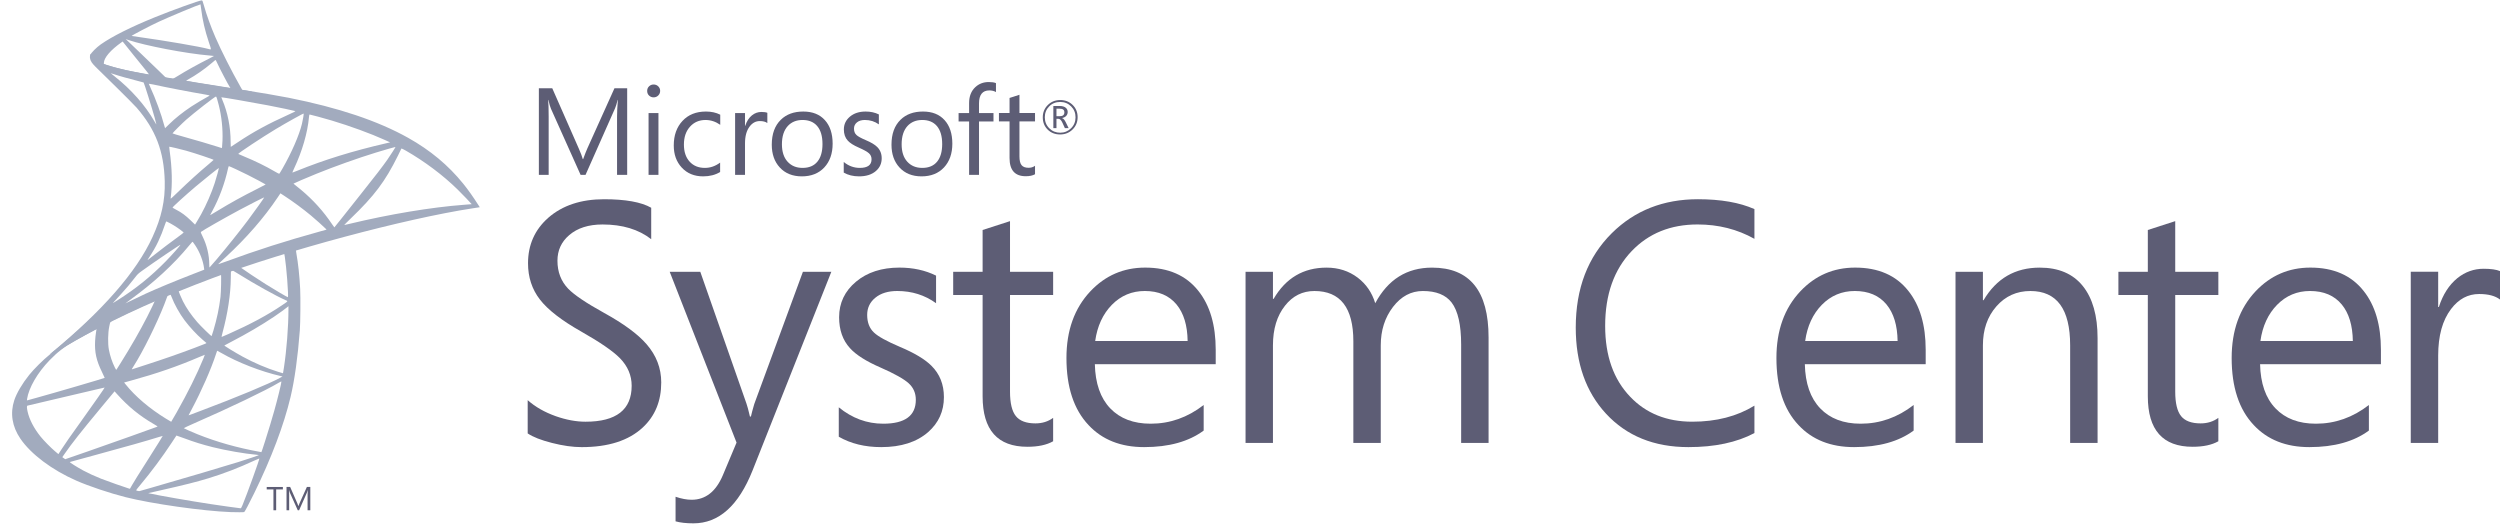 <svg width="200" height="42" viewBox="0 0 200 42" fill="none" xmlns="http://www.w3.org/2000/svg">
<path d="M85.149 8.991C85.149 8.889 85.121 8.816 85.064 8.771C85 8.717 84.89 8.692 84.737 8.692H84.517V9.296H84.783C85.027 9.296 85.149 9.194 85.149 8.991ZM85.491 10.25H85.19L84.997 9.825C84.899 9.613 84.794 9.506 84.68 9.506H84.517V10.25H84.268V8.478H84.769C84.989 8.478 85.156 8.529 85.27 8.628C85.367 8.713 85.415 8.824 85.415 8.961C85.415 9.082 85.376 9.186 85.297 9.271C85.219 9.358 85.107 9.414 84.965 9.444V9.452C85.064 9.474 85.162 9.582 85.26 9.778L85.491 10.25ZM86.043 9.383C86.043 9.032 85.924 8.741 85.686 8.506C85.448 8.272 85.159 8.156 84.816 8.156C84.462 8.156 84.169 8.274 83.936 8.51C83.702 8.746 83.585 9.037 83.585 9.383C83.585 9.735 83.707 10.031 83.947 10.267C84.185 10.5 84.474 10.617 84.816 10.617C85.156 10.617 85.445 10.498 85.684 10.262C85.924 10.027 86.043 9.734 86.043 9.383ZM86.21 9.375C86.21 9.766 86.075 10.093 85.805 10.359C85.536 10.625 85.204 10.757 84.809 10.757C84.411 10.757 84.079 10.628 83.817 10.37C83.554 10.11 83.422 9.783 83.422 9.386C83.422 8.998 83.555 8.67 83.823 8.403C84.09 8.137 84.422 8.003 84.82 8.003C85.211 8.003 85.538 8.131 85.802 8.386C86.075 8.647 86.21 8.977 86.21 9.375Z" fill="#5D5D75"/>
<path d="M50.174 13.988H49.364V9.338C49.364 8.972 49.386 8.523 49.43 7.996H49.411C49.334 8.305 49.265 8.528 49.203 8.667L46.843 13.988H46.447L44.08 8.706C44.013 8.558 43.943 8.32 43.873 7.996H43.854C43.879 8.273 43.893 8.723 43.893 9.348V13.988H43.109V7.063H44.182L46.307 11.892C46.467 12.256 46.573 12.533 46.621 12.723H46.654C46.793 12.344 46.903 12.06 46.988 11.873L49.156 7.063H50.174" fill="#5D5D75"/>
<path d="M52.676 9.044V13.988H51.885V9.044H52.676ZM52.812 7.273C52.812 7.417 52.76 7.538 52.659 7.639C52.558 7.738 52.434 7.789 52.289 7.789C52.148 7.789 52.026 7.74 51.924 7.644C51.823 7.548 51.773 7.424 51.773 7.273C51.773 7.126 51.823 7.005 51.924 6.907C52.026 6.808 52.148 6.76 52.289 6.76C52.434 6.76 52.558 6.808 52.659 6.907C52.76 7.005 52.812 7.126 52.812 7.273Z" fill="#5D5D75"/>
<path d="M57.61 13.761C57.23 13.992 56.777 14.109 56.253 14.109C55.545 14.109 54.974 13.874 54.538 13.404C54.113 12.946 53.901 12.358 53.901 11.637C53.901 10.825 54.134 10.171 54.6 9.672C55.064 9.173 55.69 8.923 56.475 8.923C56.906 8.923 57.287 9.006 57.619 9.175V9.985C57.252 9.728 56.859 9.599 56.441 9.599C55.939 9.599 55.529 9.774 55.21 10.125C54.878 10.485 54.713 10.965 54.713 11.565C54.713 12.14 54.864 12.595 55.169 12.93C55.473 13.265 55.88 13.432 56.393 13.432C56.824 13.432 57.23 13.291 57.61 13.008" fill="#5D5D75"/>
<path d="M61.387 9.845C61.248 9.738 61.047 9.686 60.783 9.686C60.462 9.686 60.191 9.831 59.972 10.12C59.724 10.445 59.601 10.895 59.601 11.467V13.988H58.808V9.043H59.601V10.062H59.62C59.735 9.702 59.914 9.423 60.156 9.227C60.381 9.047 60.633 8.956 60.913 8.956C61.123 8.956 61.281 8.98 61.387 9.024" fill="#5D5D75"/>
<path d="M65.799 11.525C65.799 10.891 65.656 10.408 65.369 10.076C65.092 9.758 64.705 9.598 64.205 9.598C63.712 9.598 63.319 9.76 63.023 10.081C62.71 10.425 62.554 10.913 62.554 11.544C62.554 12.137 62.704 12.6 63.003 12.932C63.303 13.265 63.703 13.432 64.205 13.432C64.727 13.432 65.124 13.264 65.397 12.926C65.665 12.597 65.799 12.131 65.799 11.525ZM66.611 11.497C66.611 12.285 66.387 12.918 65.944 13.395C65.5 13.87 64.9 14.109 64.148 14.109C63.404 14.109 62.816 13.87 62.38 13.395C61.955 12.934 61.742 12.326 61.742 11.574C61.742 10.713 61.985 10.049 62.468 9.579C62.915 9.141 63.514 8.923 64.263 8.923C65.001 8.923 65.577 9.151 65.989 9.609C66.403 10.065 66.611 10.694 66.611 11.497Z" fill="#5D5D75"/>
<path d="M70.536 12.665C70.536 13.07 70.385 13.407 70.081 13.673C69.751 13.964 69.298 14.109 68.725 14.109C68.254 14.109 67.847 14.008 67.499 13.808V12.959C67.885 13.275 68.313 13.432 68.783 13.432C69.411 13.432 69.724 13.203 69.724 12.742C69.724 12.548 69.655 12.389 69.516 12.263C69.378 12.137 69.109 11.988 68.706 11.81C68.291 11.629 67.996 11.444 67.822 11.25C67.612 11.022 67.509 10.723 67.509 10.356C67.509 9.944 67.671 9.603 67.996 9.33C68.32 9.058 68.739 8.923 69.252 8.923C69.644 8.923 69.996 9 70.309 9.154V9.95C69.984 9.716 69.611 9.598 69.189 9.598C68.925 9.598 68.714 9.662 68.556 9.791C68.398 9.92 68.319 10.086 68.319 10.289C68.319 10.507 68.385 10.679 68.517 10.8C68.637 10.913 68.884 11.05 69.261 11.211C69.683 11.388 69.987 11.569 70.174 11.757C70.415 11.996 70.536 12.298 70.536 12.665Z" fill="#5D5D75"/>
<path d="M75.375 11.525C75.375 10.891 75.232 10.408 74.945 10.076C74.669 9.758 74.28 9.598 73.781 9.598C73.289 9.598 72.895 9.76 72.598 10.081C72.286 10.425 72.131 10.913 72.131 11.544C72.131 12.137 72.28 12.6 72.579 12.932C72.879 13.265 73.279 13.432 73.781 13.432C74.303 13.432 74.7 13.264 74.974 12.926C75.241 12.597 75.375 12.131 75.375 11.525ZM76.187 11.497C76.187 12.285 75.963 12.918 75.52 13.395C75.076 13.87 74.477 14.109 73.723 14.109C72.98 14.109 72.392 13.87 71.956 13.395C71.531 12.934 71.319 12.326 71.319 11.574C71.319 10.713 71.561 10.049 72.044 9.579C72.491 9.141 73.089 8.923 73.839 8.923C74.577 8.923 75.152 9.151 75.565 9.609C75.979 10.065 76.187 10.694 76.187 11.497Z" fill="#5D5D75"/>
<path d="M79.677 7.364C79.523 7.277 79.347 7.233 79.15 7.233C78.598 7.233 78.321 7.582 78.321 8.281V9.044H79.479V9.716H78.321V13.988H77.528V9.716H76.687V9.044H77.528V8.243C77.528 7.699 77.698 7.273 78.034 6.963C78.325 6.697 78.681 6.563 79.103 6.563C79.347 6.563 79.538 6.591 79.677 6.649" fill="#5D5D75"/>
<path d="M82.802 13.939C82.615 14.046 82.368 14.098 82.058 14.098C81.195 14.098 80.764 13.613 80.764 12.641V9.714H79.915V9.042H80.764V7.836C81.014 7.755 81.279 7.67 81.556 7.581V9.042H82.802V9.714H81.556V12.506C81.556 12.838 81.612 13.072 81.726 13.212C81.837 13.352 82.026 13.423 82.29 13.423C82.486 13.423 82.657 13.369 82.802 13.262" fill="#5D5D75"/>
<path d="M52.899 30.594C52.899 32.083 52.405 33.287 51.415 34.204C50.292 35.247 48.665 35.77 46.535 35.77C45.822 35.77 45.029 35.658 44.154 35.434C43.281 35.212 42.634 34.958 42.215 34.673V32.012C42.813 32.547 43.562 32.974 44.462 33.296C45.299 33.59 46.094 33.737 46.843 33.737C49.302 33.737 50.533 32.778 50.533 30.862C50.533 30.033 50.221 29.298 49.596 28.656C49.044 28.094 48.015 27.385 46.508 26.53C44.93 25.638 43.825 24.782 43.193 23.962C42.558 23.142 42.242 22.175 42.242 21.061C42.242 19.59 42.782 18.377 43.86 17.423C44.993 16.433 46.481 15.939 48.327 15.939C50.047 15.939 51.304 16.167 52.097 16.62V19.135C51.09 18.351 49.793 17.958 48.206 17.958C47.082 17.958 46.191 18.244 45.532 18.814C44.908 19.349 44.596 20.03 44.596 20.859C44.596 21.752 44.881 22.496 45.452 23.094C45.934 23.593 46.892 24.239 48.327 25.032C49.895 25.896 51.027 26.73 51.722 27.532C52.507 28.433 52.899 29.454 52.899 30.594Z" fill="#5D5D75"/>
<path d="M66.507 21.743L60.208 37.628C59.084 40.454 57.508 41.867 55.475 41.867C54.904 41.867 54.427 41.814 54.045 41.707V39.74C54.517 39.9 54.945 39.981 55.329 39.981C56.443 39.981 57.275 39.326 57.829 38.015L58.924 35.408L53.576 21.743H56.023L59.714 32.279C59.785 32.475 59.879 32.823 59.994 33.322H60.074C60.12 33.108 60.208 32.774 60.342 32.319L64.233 21.743" fill="#5D5D75"/>
<path d="M75.513 31.77C75.513 32.894 75.094 33.825 74.255 34.565C73.338 35.367 72.085 35.769 70.498 35.769C69.197 35.769 68.065 35.492 67.102 34.939V32.585C68.172 33.46 69.357 33.896 70.658 33.896C72.397 33.896 73.266 33.259 73.266 31.984C73.266 31.449 73.075 31.009 72.691 30.661C72.307 30.313 71.558 29.895 70.444 29.404C69.294 28.905 68.479 28.387 67.998 27.852C67.419 27.22 67.129 26.395 67.129 25.379C67.129 24.238 67.579 23.291 68.479 22.537C69.379 21.784 70.539 21.408 71.955 21.408C73.044 21.408 74.019 21.622 74.885 22.049V24.256C73.983 23.606 72.949 23.28 71.782 23.28C71.052 23.28 70.466 23.458 70.031 23.815C69.593 24.171 69.374 24.63 69.374 25.192C69.374 25.797 69.558 26.27 69.924 26.609C70.252 26.921 70.94 27.3 71.983 27.745C73.151 28.236 73.993 28.74 74.51 29.256C75.179 29.917 75.513 30.754 75.513 31.77Z" fill="#5D5D75"/>
<path d="M84.251 35.301C83.734 35.596 83.048 35.742 82.192 35.742C79.803 35.742 78.609 34.397 78.609 31.704V23.601H76.255V21.743H78.609V18.399C79.305 18.177 80.035 17.941 80.801 17.691V21.743H84.251V23.601H80.801V31.33C80.801 32.247 80.957 32.902 81.27 33.289C81.581 33.676 82.104 33.871 82.834 33.871C83.378 33.871 83.85 33.723 84.251 33.429" fill="#5D5D75"/>
<path d="M95.01 27.278C94.993 26.03 94.698 25.058 94.127 24.363C93.529 23.64 92.683 23.28 91.586 23.28C90.552 23.28 89.674 23.648 88.952 24.383C88.231 25.119 87.784 26.084 87.615 27.278H95.01ZM97.257 29.136H87.588C87.624 30.671 88.035 31.848 88.818 32.667C89.603 33.487 90.681 33.896 92.055 33.896C93.597 33.896 95.01 33.397 96.294 32.4V34.445C95.1 35.328 93.512 35.769 91.532 35.769C89.662 35.769 88.176 35.18 87.081 34.003C85.904 32.755 85.316 30.968 85.316 28.642C85.316 26.439 85.953 24.662 87.228 23.307C88.422 22.04 89.883 21.408 91.613 21.408C93.468 21.408 94.885 22.027 95.866 23.267C96.793 24.425 97.257 25.999 97.257 27.986" fill="#5D5D75"/>
<path d="M119.086 35.435H116.892V27.573C116.892 25.995 116.639 24.873 116.131 24.204C115.659 23.589 114.892 23.281 113.83 23.281C112.886 23.281 112.088 23.707 111.437 24.558C110.787 25.41 110.461 26.432 110.461 27.627V35.435H108.268V27.305C108.268 24.623 107.23 23.281 105.153 23.281C104.199 23.281 103.414 23.674 102.799 24.457C102.157 25.269 101.836 26.325 101.836 27.627V35.435H99.644V21.743H101.836V23.91H101.889C102.862 22.242 104.275 21.41 106.128 21.41C107.074 21.41 107.903 21.676 108.616 22.212C109.294 22.728 109.761 23.41 110.019 24.258C111.036 22.358 112.551 21.41 114.567 21.41C117.58 21.41 119.086 23.273 119.086 26.999" fill="#5D5D75"/>
<path d="M140.354 34.645C138.945 35.394 137.185 35.769 135.072 35.769C132.326 35.769 130.129 34.876 128.48 33.094C126.866 31.347 126.06 29.051 126.06 26.208C126.06 23.079 127.022 20.561 128.948 18.652C130.774 16.843 133.07 15.938 135.835 15.938C137.661 15.938 139.169 16.201 140.354 16.728V19.107C138.989 18.341 137.474 17.957 135.808 17.957C133.651 17.957 131.895 18.667 130.538 20.084C129.122 21.563 128.413 23.56 128.413 26.074C128.413 28.463 129.081 30.353 130.419 31.744C131.684 33.072 133.338 33.736 135.38 33.736C137.304 33.736 138.963 33.308 140.354 32.452" fill="#5D5D75"/>
<path d="M151.808 27.278C151.79 26.03 151.496 25.058 150.925 24.363C150.329 23.64 149.48 23.28 148.384 23.28C147.35 23.28 146.472 23.648 145.75 24.383C145.028 25.119 144.582 26.084 144.414 27.278H151.808ZM154.055 29.136H144.387C144.422 30.671 144.832 31.848 145.616 32.667C146.401 33.487 147.479 33.896 148.853 33.896C150.395 33.896 151.808 33.397 153.092 32.4V34.445C151.897 35.328 150.31 35.769 148.332 35.769C146.459 35.769 144.974 35.18 143.879 34.003C142.702 32.755 142.114 30.968 142.114 28.642C142.114 26.439 142.751 24.662 144.025 23.307C145.22 22.04 146.681 21.408 148.412 21.408C150.266 21.408 151.683 22.027 152.664 23.267C153.59 24.425 154.055 25.999 154.055 27.986" fill="#5D5D75"/>
<path d="M167.806 35.435H165.612V27.627C165.612 24.73 164.552 23.281 162.431 23.281C161.334 23.281 160.426 23.691 159.709 24.511C158.991 25.331 158.633 26.369 158.633 27.627V35.435H156.441V21.743H158.633V24.017H158.686C159.712 22.278 161.208 21.41 163.18 21.41C164.686 21.41 165.833 21.899 166.623 22.879C167.411 23.861 167.806 25.25 167.806 27.052" fill="#5D5D75"/>
<path d="M177.468 35.301C176.951 35.596 176.265 35.742 175.409 35.742C173.02 35.742 171.826 34.397 171.826 31.704V23.601H169.472V21.743H171.826V18.399C172.521 18.177 173.252 17.941 174.018 17.691V21.743H177.468V23.601H174.018V31.33C174.018 32.247 174.175 32.902 174.487 33.289C174.798 33.676 175.321 33.871 176.051 33.871C176.595 33.871 177.067 33.723 177.468 33.429" fill="#5D5D75"/>
<path d="M188.227 27.278C188.209 26.03 187.915 25.058 187.344 24.363C186.748 23.64 185.9 23.28 184.804 23.28C183.769 23.28 182.891 23.648 182.169 24.383C181.448 25.119 181.001 26.084 180.833 27.278H188.227ZM190.474 29.136H180.806C180.841 30.671 181.252 31.848 182.037 32.667C182.82 33.487 183.898 33.896 185.272 33.896C186.814 33.896 188.227 33.397 189.511 32.4V34.445C188.316 35.328 186.729 35.769 184.751 35.769C182.878 35.769 181.395 35.18 180.298 34.003C179.121 32.755 178.533 30.968 178.533 28.642C178.533 26.439 179.17 24.662 180.444 23.307C181.639 22.04 183.102 21.408 184.831 21.408C186.685 21.408 188.102 22.027 189.083 23.267C190.009 24.425 190.474 25.999 190.474 27.986" fill="#5D5D75"/>
<path d="M200.001 23.962C199.617 23.667 199.062 23.521 198.33 23.521C197.438 23.521 196.689 23.922 196.083 24.723C195.397 25.625 195.054 26.868 195.054 28.454V35.434H192.861V21.741H195.054V24.562H195.108C195.429 23.565 195.923 22.794 196.591 22.25C197.216 21.751 197.915 21.501 198.69 21.501C199.269 21.501 199.707 21.564 200.001 21.688" fill="#5D5D75"/>
<path d="M22.63 39.154H22.093V40.821H21.875V39.154H21.337V38.958H22.63" fill="#5D5D75"/>
<path d="M24.825 40.821H24.606V39.568C24.606 39.471 24.613 39.35 24.625 39.208H24.619C24.598 39.291 24.581 39.351 24.563 39.389L23.928 40.821H23.821L23.183 39.398C23.166 39.359 23.147 39.294 23.128 39.208H23.124C23.13 39.282 23.133 39.403 23.133 39.572V40.821H22.922V38.956H23.212L23.783 40.258C23.827 40.355 23.855 40.429 23.868 40.481H23.877C23.915 40.379 23.945 40.301 23.967 40.251L24.551 38.956H24.825" fill="#5D5D75"/>
<path d="M24.589 19.149L16.386 21.825L9.254 24.974L7.256 25.502C6.75 25.984 6.212 26.473 5.64 26.971C5.011 27.518 4.419 28.015 3.969 28.373C3.468 28.773 2.723 29.512 2.342 29.986C1.776 30.691 1.333 31.443 1.142 32.021C0.799 33.062 0.966 34.116 1.627 35.088C2.472 36.331 4.152 37.593 6.107 38.452C7.104 38.891 8.787 39.456 10.048 39.774C12.151 40.305 16.214 40.882 18.452 40.968C18.906 40.985 19.51 40.983 19.538 40.965C19.587 40.933 19.936 40.273 20.34 39.447C21.715 36.638 22.71 34.004 23.246 31.754C23.57 30.392 23.823 28.576 23.987 26.422C24.032 25.819 24.049 23.807 24.014 23.123C23.956 22.01 23.858 21.103 23.701 20.213C23.678 20.083 23.67 19.968 23.682 19.958C23.705 19.938 23.782 19.913 24.79 19.62L24.589 19.149ZM22.714 20.25C22.788 20.25 22.987 22.151 23.038 23.357C23.049 23.613 23.047 23.777 23.032 23.777C22.983 23.777 21.981 23.189 21.271 22.743C20.651 22.354 19.475 21.572 19.288 21.425C19.229 21.379 19.235 21.376 19.742 21.202C20.604 20.905 22.649 20.25 22.714 20.25ZM18.535 21.621C18.588 21.621 18.733 21.7 19.074 21.914C20.353 22.715 22.086 23.68 22.828 24.004C23.058 24.105 23.085 24.066 22.554 24.426C21.424 25.193 20.019 25.948 18.294 26.714C17.993 26.848 17.739 26.957 17.728 26.957C17.718 26.957 17.752 26.804 17.802 26.617C18.22 25.071 18.456 23.511 18.463 22.259C18.466 21.64 18.466 21.637 18.525 21.622C18.528 21.621 18.532 21.621 18.535 21.621ZM17.675 21.949C17.712 21.986 17.685 23.373 17.64 23.751C17.532 24.658 17.354 25.496 17.071 26.449C17.003 26.677 16.939 26.874 16.929 26.885C16.905 26.914 16.056 26.088 15.775 25.761C15.293 25.202 14.912 24.647 14.634 24.1C14.493 23.822 14.268 23.273 14.289 23.258C14.384 23.189 17.652 21.926 17.675 21.949ZM13.624 23.546C13.631 23.547 13.637 23.549 13.64 23.552C13.653 23.566 13.696 23.667 13.736 23.777C13.934 24.314 14.378 25.111 14.764 25.62C15.185 26.177 15.734 26.77 16.194 27.164C16.341 27.291 16.479 27.409 16.498 27.426C16.538 27.461 16.551 27.455 15.54 27.839C14.368 28.283 13.091 28.729 11.626 29.202C11.067 29.383 10.595 29.535 10.576 29.542C10.52 29.563 10.538 29.529 10.701 29.274C11.429 28.137 12.532 25.913 13.149 24.34C13.256 24.067 13.358 23.794 13.376 23.733C13.403 23.643 13.429 23.613 13.513 23.575C13.56 23.554 13.601 23.544 13.624 23.546ZM12.382 24.058C12.399 24.073 12.084 24.737 11.775 25.34C11.175 26.51 10.514 27.662 9.636 29.067C9.484 29.31 9.345 29.532 9.326 29.559C9.294 29.604 9.282 29.59 9.186 29.398C8.975 28.98 8.799 28.453 8.708 27.962C8.618 27.477 8.633 26.636 8.742 26.115C8.823 25.727 8.819 25.736 9.001 25.642C9.79 25.238 12.357 24.036 12.382 24.058ZM23.076 24.493V24.756C23.075 26.14 22.927 28.033 22.713 29.415C22.675 29.658 22.642 29.858 22.64 29.86C22.638 29.863 22.463 29.811 22.252 29.746C21.321 29.457 20.312 29.025 19.402 28.526C18.799 28.196 17.927 27.661 17.951 27.637C17.958 27.63 18.215 27.494 18.522 27.334C19.74 26.702 20.903 26.021 21.913 25.345C22.293 25.092 22.86 24.682 22.986 24.571L23.076 24.493ZM7.7 26.326C7.725 26.325 7.719 26.373 7.679 26.601C7.652 26.76 7.621 27.06 7.609 27.267C7.559 28.173 7.706 28.842 8.157 29.758C8.282 30.012 8.38 30.224 8.375 30.229C8.33 30.266 4.229 31.466 2.94 31.819C2.558 31.924 2.224 32.016 2.197 32.024C2.152 32.038 2.148 32.028 2.164 31.923C2.306 31.013 3 29.819 3.969 28.817C4.614 28.151 5.13 27.756 6.007 27.255C6.637 26.895 7.615 26.356 7.687 26.329C7.692 26.327 7.697 26.326 7.7 26.326ZM17.372 28.058C17.375 28.053 17.527 28.135 17.709 28.24C19.033 29.006 20.881 29.724 22.457 30.084L22.6 30.117L22.404 30.226C21.581 30.683 18.87 31.811 16.102 32.849C15.697 33.001 15.303 33.149 15.226 33.18C15.149 33.211 15.086 33.231 15.086 33.225C15.086 33.219 15.2 32.999 15.34 32.737C16.117 31.284 16.893 29.518 17.291 28.293C17.332 28.168 17.368 28.063 17.372 28.058ZM16.386 28.381C16.39 28.385 16.341 28.516 16.278 28.669C15.738 29.976 15.03 31.401 14.127 33.002C13.897 33.41 13.704 33.742 13.696 33.742C13.689 33.741 13.502 33.63 13.281 33.495C11.966 32.69 10.803 31.699 10.039 30.736L9.93 30.6L10.497 30.444C12.519 29.89 14.234 29.297 15.939 28.563C16.181 28.459 16.381 28.377 16.386 28.381ZM22.51 30.519C22.513 30.52 22.514 30.522 22.514 30.524C22.514 30.662 22.201 31.938 21.941 32.861C21.722 33.635 21.539 34.241 21.199 35.314C21.049 35.788 20.92 36.175 20.912 36.173C20.904 36.171 20.868 36.164 20.832 36.157C18.989 35.824 17.34 35.359 15.794 34.738C15.362 34.564 14.737 34.288 14.704 34.255C14.693 34.245 15.067 34.069 15.533 33.865C18.356 32.633 21.281 31.231 22.281 30.629C22.401 30.557 22.49 30.515 22.51 30.519ZM8.372 31.003C8.387 31.017 7.598 32.148 6.495 33.691C6.112 34.227 5.661 34.86 5.495 35.096C5.328 35.332 5.076 35.706 4.933 35.928L4.672 36.33L4.395 36.096C4.069 35.823 3.499 35.242 3.24 34.92C2.708 34.256 2.347 33.558 2.205 32.917C2.139 32.62 2.137 32.47 2.199 32.451C2.29 32.424 3.946 32.034 5.499 31.674C6.361 31.474 7.358 31.24 7.716 31.154C8.073 31.067 8.369 31 8.372 31.003ZM9.166 31.307L9.366 31.53C10.259 32.525 11.168 33.267 12.276 33.908C12.471 34.021 12.621 34.119 12.608 34.127C12.562 34.156 8.775 35.502 7.024 36.112C6.037 36.456 5.225 36.736 5.221 36.736C5.216 36.735 5.161 36.699 5.098 36.654L4.984 36.572L5.163 36.314C5.744 35.473 6.474 34.547 8.071 32.625L9.166 31.307ZM14.114 34.843C14.118 34.838 14.395 34.936 14.73 35.061C15.538 35.363 16.172 35.56 17.029 35.775C18.082 36.038 19.605 36.302 20.506 36.378C20.644 36.389 20.715 36.405 20.693 36.419C20.651 36.446 19.738 36.751 19.067 36.962C18.002 37.296 14.747 38.258 12.093 39.022C11.601 39.163 11.18 39.283 11.158 39.288C11.098 39.3 10.89 39.245 10.89 39.218C10.89 39.204 11.039 39.016 11.22 38.8C12.112 37.733 12.998 36.541 13.738 35.414C13.94 35.106 14.11 34.849 14.114 34.843ZM13.018 34.874C13.026 34.882 12.586 35.586 11.813 36.805C11.486 37.319 11.116 37.905 10.989 38.106C10.862 38.307 10.676 38.613 10.576 38.787L10.395 39.103L10.303 39.079C10.08 39.019 8.513 38.465 8.098 38.3C7.585 38.097 7.05 37.851 6.656 37.638C6.163 37.371 5.538 36.976 5.587 36.96C5.601 36.956 6.449 36.724 7.47 36.445C10.188 35.705 11.691 35.279 12.677 34.971C12.861 34.914 13.014 34.871 13.018 34.874ZM20.736 36.684C20.741 36.683 20.744 36.683 20.745 36.684C20.77 36.748 19.764 39.534 19.397 40.418C19.314 40.615 19.284 40.663 19.241 40.662C19.137 40.657 17.678 40.453 16.796 40.319C15.25 40.084 12.662 39.632 12.008 39.484L11.857 39.45L12.783 39.241C14.768 38.794 15.722 38.554 16.689 38.258C17.909 37.884 19.117 37.419 20.337 36.851C20.53 36.762 20.695 36.693 20.736 36.684Z" fill="#A2ABBE"/>
<path d="M16.135 0.032C15.998 0.016 13.796 0.81 12.382 1.384C10.466 2.163 8.977 2.909 8.059 3.553C7.718 3.793 7.288 4.225 7.225 4.39C7.202 4.452 7.191 4.524 7.19 4.599L8.023 5.385L9.999 6.016L14.706 6.856L20.086 7.781L20.14 7.32C20.124 7.317 20.108 7.314 20.092 7.312L19.384 7.2L19.24 6.947C18.509 5.657 17.701 4.06 17.232 2.98C16.868 2.143 16.519 1.179 16.326 0.481C16.211 0.067 16.199 0.04 16.135 0.032ZM16.031 0.352C16.037 0.351 16.04 0.351 16.041 0.352C16.045 0.357 16.07 0.53 16.095 0.736C16.201 1.602 16.395 2.443 16.698 3.347C16.927 4.029 16.93 3.989 16.658 3.913C16.025 3.736 13.191 3.25 11.141 2.966C10.81 2.92 10.535 2.879 10.531 2.875C10.505 2.849 12.009 2.06 12.677 1.75C13.532 1.352 15.862 0.382 16.031 0.352ZM10.057 3.127L10.297 3.208C11.614 3.656 14.913 4.287 16.737 4.438C16.943 4.455 17.116 4.474 17.121 4.478C17.126 4.483 16.952 4.577 16.733 4.686C15.854 5.127 14.885 5.664 14.215 6.083C14.018 6.206 13.838 6.306 13.814 6.304C13.791 6.302 13.661 6.281 13.525 6.258L13.277 6.218L12.655 5.614C11.561 4.555 10.708 3.737 10.378 3.428L10.057 3.127ZM9.813 3.321L10.685 4.41C11.165 5.008 11.646 5.602 11.753 5.73C11.86 5.858 11.942 5.966 11.937 5.97C11.912 5.988 10.674 5.747 10.017 5.597C9.343 5.442 9.064 5.368 8.647 5.235L8.307 5.126L8.309 5.041C8.313 4.623 8.84 4.007 9.734 3.376L9.813 3.321ZM17.238 4.804C17.264 4.806 17.292 4.859 17.369 5.028C17.58 5.492 18.239 6.747 18.398 6.99C18.45 7.07 18.533 7.075 17.66 6.934C15.56 6.595 14.881 6.482 14.881 6.468C14.881 6.46 14.944 6.419 15.021 6.376C15.671 6.015 16.327 5.56 16.911 5.067C17.051 4.95 17.185 4.838 17.209 4.817C17.22 4.809 17.229 4.803 17.238 4.804Z" fill="#A2ABBE"/>
<path d="M7.262 4.307C7.262 4.307 7.126 4.523 7.254 4.844C7.334 5.042 7.573 5.281 7.836 5.534C7.836 5.534 10.591 8.222 10.928 8.611C12.455 10.373 13.118 12.108 13.179 14.502C13.219 16.039 12.922 17.39 12.202 18.96C10.912 21.774 8.194 24.877 3.995 28.328L4.612 28.124C5.008 27.827 5.546 27.511 6.815 26.816C9.737 25.218 13.018 23.748 17.049 22.233C22.849 20.053 32.389 17.496 37.817 16.665L38.382 16.578L38.295 16.442C37.799 15.67 37.46 15.195 37.053 14.69C35.862 13.218 34.42 12.017 32.655 11.028C30.228 9.669 27.08 8.614 23.101 7.822C22.349 7.673 20.701 7.39 19.361 7.181C16.521 6.739 14.69 6.44 12.667 6.088C11.941 5.962 10.858 5.78 10.14 5.625C9.765 5.544 9.053 5.375 8.5 5.185C8.043 5.005 7.4 4.831 7.262 4.307ZM8.859 5.857C8.863 5.853 8.966 5.885 9.093 5.928C9.325 6.007 9.632 6.1 9.989 6.199C10.239 6.269 10.514 6.343 10.806 6.417C11.179 6.513 11.488 6.595 11.491 6.599C11.533 6.645 12.159 8.644 12.372 9.41C12.454 9.703 12.516 9.947 12.51 9.953C12.504 9.958 12.434 9.851 12.357 9.714C11.632 8.44 10.485 7.145 9.159 6.102C8.993 5.972 8.859 5.862 8.859 5.857ZM11.912 6.7C11.944 6.698 12.081 6.721 12.245 6.757C13.301 6.991 15.188 7.355 16.4 7.559C16.602 7.593 16.769 7.63 16.769 7.641C16.769 7.652 16.693 7.7 16.602 7.746C16.398 7.848 15.575 8.341 15.299 8.526C14.611 8.986 13.993 9.479 13.543 9.927C13.361 10.107 13.21 10.254 13.205 10.254C13.2 10.254 13.169 10.149 13.135 10.02C12.91 9.157 12.444 7.883 12.027 6.986C11.96 6.841 11.905 6.714 11.905 6.703C11.905 6.701 11.907 6.7 11.912 6.7ZM17.281 7.721C17.317 7.733 17.384 7.941 17.502 8.41C17.729 9.307 17.834 10.315 17.799 11.247C17.789 11.507 17.773 11.748 17.763 11.783L17.743 11.848L17.423 11.744C16.762 11.533 15.683 11.215 14.758 10.959C14.233 10.814 13.802 10.684 13.802 10.671C13.802 10.633 14.569 9.866 14.898 9.575C15.528 9.019 17.221 7.701 17.281 7.721ZM17.708 7.782C17.727 7.764 20.274 8.205 21.431 8.427C22.294 8.592 23.542 8.853 23.617 8.885C23.654 8.9 23.525 8.97 23.11 9.157C21.471 9.896 20.257 10.556 19.05 11.364C18.732 11.577 18.467 11.751 18.462 11.751C18.456 11.751 18.452 11.573 18.451 11.356C18.451 10.179 18.216 8.991 17.785 7.987C17.738 7.879 17.703 7.786 17.708 7.782ZM24.293 9.085C24.313 9.104 24.23 9.607 24.157 9.903C23.932 10.827 23.335 12.197 22.598 13.485C22.468 13.712 22.352 13.901 22.338 13.905C22.325 13.91 22.157 13.821 21.966 13.71C21.245 13.288 20.43 12.889 19.534 12.52C19.284 12.417 19.071 12.325 19.06 12.315C19.019 12.277 21.01 10.958 22.066 10.325C22.91 9.818 24.27 9.061 24.293 9.085ZM24.764 9.159C24.822 9.159 25.951 9.467 26.535 9.641C27.99 10.076 29.668 10.689 30.757 11.184L31.209 11.389L30.89 11.463C28.227 12.075 25.944 12.781 23.745 13.673C23.562 13.747 23.403 13.808 23.392 13.808C23.381 13.808 23.439 13.667 23.52 13.494C24.181 12.09 24.608 10.616 24.719 9.365C24.729 9.251 24.75 9.159 24.764 9.159ZM13.537 11.739C13.555 11.721 14.415 11.923 14.884 12.054C15.589 12.252 17.088 12.754 17.089 12.792C17.089 12.8 16.924 12.944 16.722 13.113C15.911 13.791 15.129 14.501 14.192 15.405C13.915 15.673 13.679 15.892 13.667 15.892C13.655 15.892 13.65 15.852 13.657 15.805C13.798 14.763 13.767 13.426 13.571 12.065C13.546 11.892 13.531 11.745 13.537 11.739ZM31.64 11.756C31.653 11.769 31.241 12.412 30.985 12.779C30.611 13.315 30.069 14.018 28.834 15.571C28.185 16.387 27.454 17.31 27.207 17.622C26.961 17.935 26.754 18.191 26.748 18.191C26.742 18.191 26.662 18.079 26.571 17.943C25.875 16.903 25.049 15.989 24.064 15.169C23.88 15.016 23.672 14.848 23.603 14.797C23.534 14.745 23.478 14.698 23.477 14.69C23.477 14.673 24.529 14.222 25.332 13.895C26.731 13.326 28.642 12.645 30.073 12.206C30.827 11.975 31.629 11.744 31.64 11.756ZM32.115 11.88C32.138 11.876 32.288 11.948 32.468 12.052C33.974 12.915 35.45 14.023 36.611 15.163C36.942 15.487 37.749 16.327 37.737 16.334C37.734 16.336 37.455 16.358 37.117 16.383C34.507 16.58 31.169 17.135 27.956 17.908C27.737 17.96 27.549 18.004 27.537 18.004C27.524 18.004 27.763 17.764 28.067 17.472C29.954 15.658 30.815 14.512 31.828 12.466C31.979 12.161 32.107 11.898 32.112 11.882C32.113 11.881 32.113 11.881 32.115 11.88ZM18.317 13.294C18.403 13.314 19.208 13.688 19.815 13.992C20.37 14.271 21.212 14.719 21.254 14.758C21.259 14.763 20.963 14.918 20.595 15.102C19.43 15.684 18.432 16.235 17.39 16.871C17.093 17.053 16.844 17.202 16.836 17.202C16.81 17.202 16.821 17.18 16.987 16.875C17.542 15.859 17.989 14.646 18.247 13.46C18.27 13.355 18.297 13.29 18.317 13.294ZM17.506 13.44C17.523 13.457 17.314 14.224 17.181 14.633C16.928 15.419 16.499 16.407 16.087 17.15C15.99 17.325 15.841 17.58 15.757 17.718L15.604 17.969L15.256 17.633C14.852 17.241 14.523 16.998 14.103 16.782C13.938 16.697 13.803 16.618 13.803 16.607C13.802 16.555 14.86 15.594 15.677 14.903C16.261 14.409 17.491 13.425 17.506 13.44ZM22.433 15.466L22.735 15.662C23.429 16.112 24.25 16.718 24.876 17.24C25.227 17.532 25.909 18.142 26.049 18.29L26.124 18.37L25.622 18.51C22.782 19.297 20.588 19.999 18.029 20.94C17.744 21.044 17.499 21.13 17.482 21.13C17.447 21.13 17.412 21.163 18.051 20.575C19.688 19.068 21.134 17.408 22.215 15.793L22.433 15.466ZM21.138 15.79C21.153 15.805 20.299 17.001 19.792 17.677C19.184 18.485 18.103 19.836 17.359 20.715C17.048 21.083 16.782 21.387 16.768 21.392C16.752 21.398 16.742 21.308 16.742 21.165C16.74 20.415 16.55 19.613 16.215 18.934C16.073 18.647 16.049 18.578 16.079 18.551C16.195 18.445 18.002 17.416 19.14 16.805C19.922 16.386 21.123 15.776 21.138 15.79ZM13.308 17.709C13.323 17.709 13.468 17.782 13.629 17.871C14.025 18.09 14.38 18.331 14.693 18.593C14.705 18.603 14.543 18.735 14.332 18.887C13.745 19.311 12.85 19.986 12.332 20.399C11.785 20.834 11.767 20.847 11.829 20.753C12.238 20.127 12.444 19.772 12.659 19.319C12.85 18.917 13.041 18.439 13.177 18.023C13.233 17.851 13.292 17.709 13.308 17.709ZM15.394 19.346C15.422 19.343 15.462 19.395 15.63 19.646C15.983 20.174 16.254 20.879 16.324 21.452L16.338 21.575L15.491 21.904C13.97 22.494 12.571 23.075 11.625 23.508C11.361 23.629 10.893 23.852 10.588 24.005C10.284 24.158 10.034 24.278 10.034 24.271C10.034 24.265 10.226 24.12 10.46 23.951C12.316 22.603 13.916 21.128 15.121 19.654C15.25 19.496 15.367 19.36 15.382 19.35C15.386 19.348 15.39 19.347 15.394 19.346ZM14.431 19.585C14.456 19.61 13.746 20.412 13.269 20.899C12.073 22.12 10.888 23.076 9.42 24.008C9.236 24.124 9.068 24.23 9.046 24.242C9.006 24.266 9.059 24.206 9.704 23.503C10.11 23.06 10.421 22.693 10.774 22.234C11.007 21.932 11.051 21.89 11.392 21.644C12.309 20.982 14.407 19.561 14.431 19.585Z" fill="#A2ABBE"/>
</svg>
